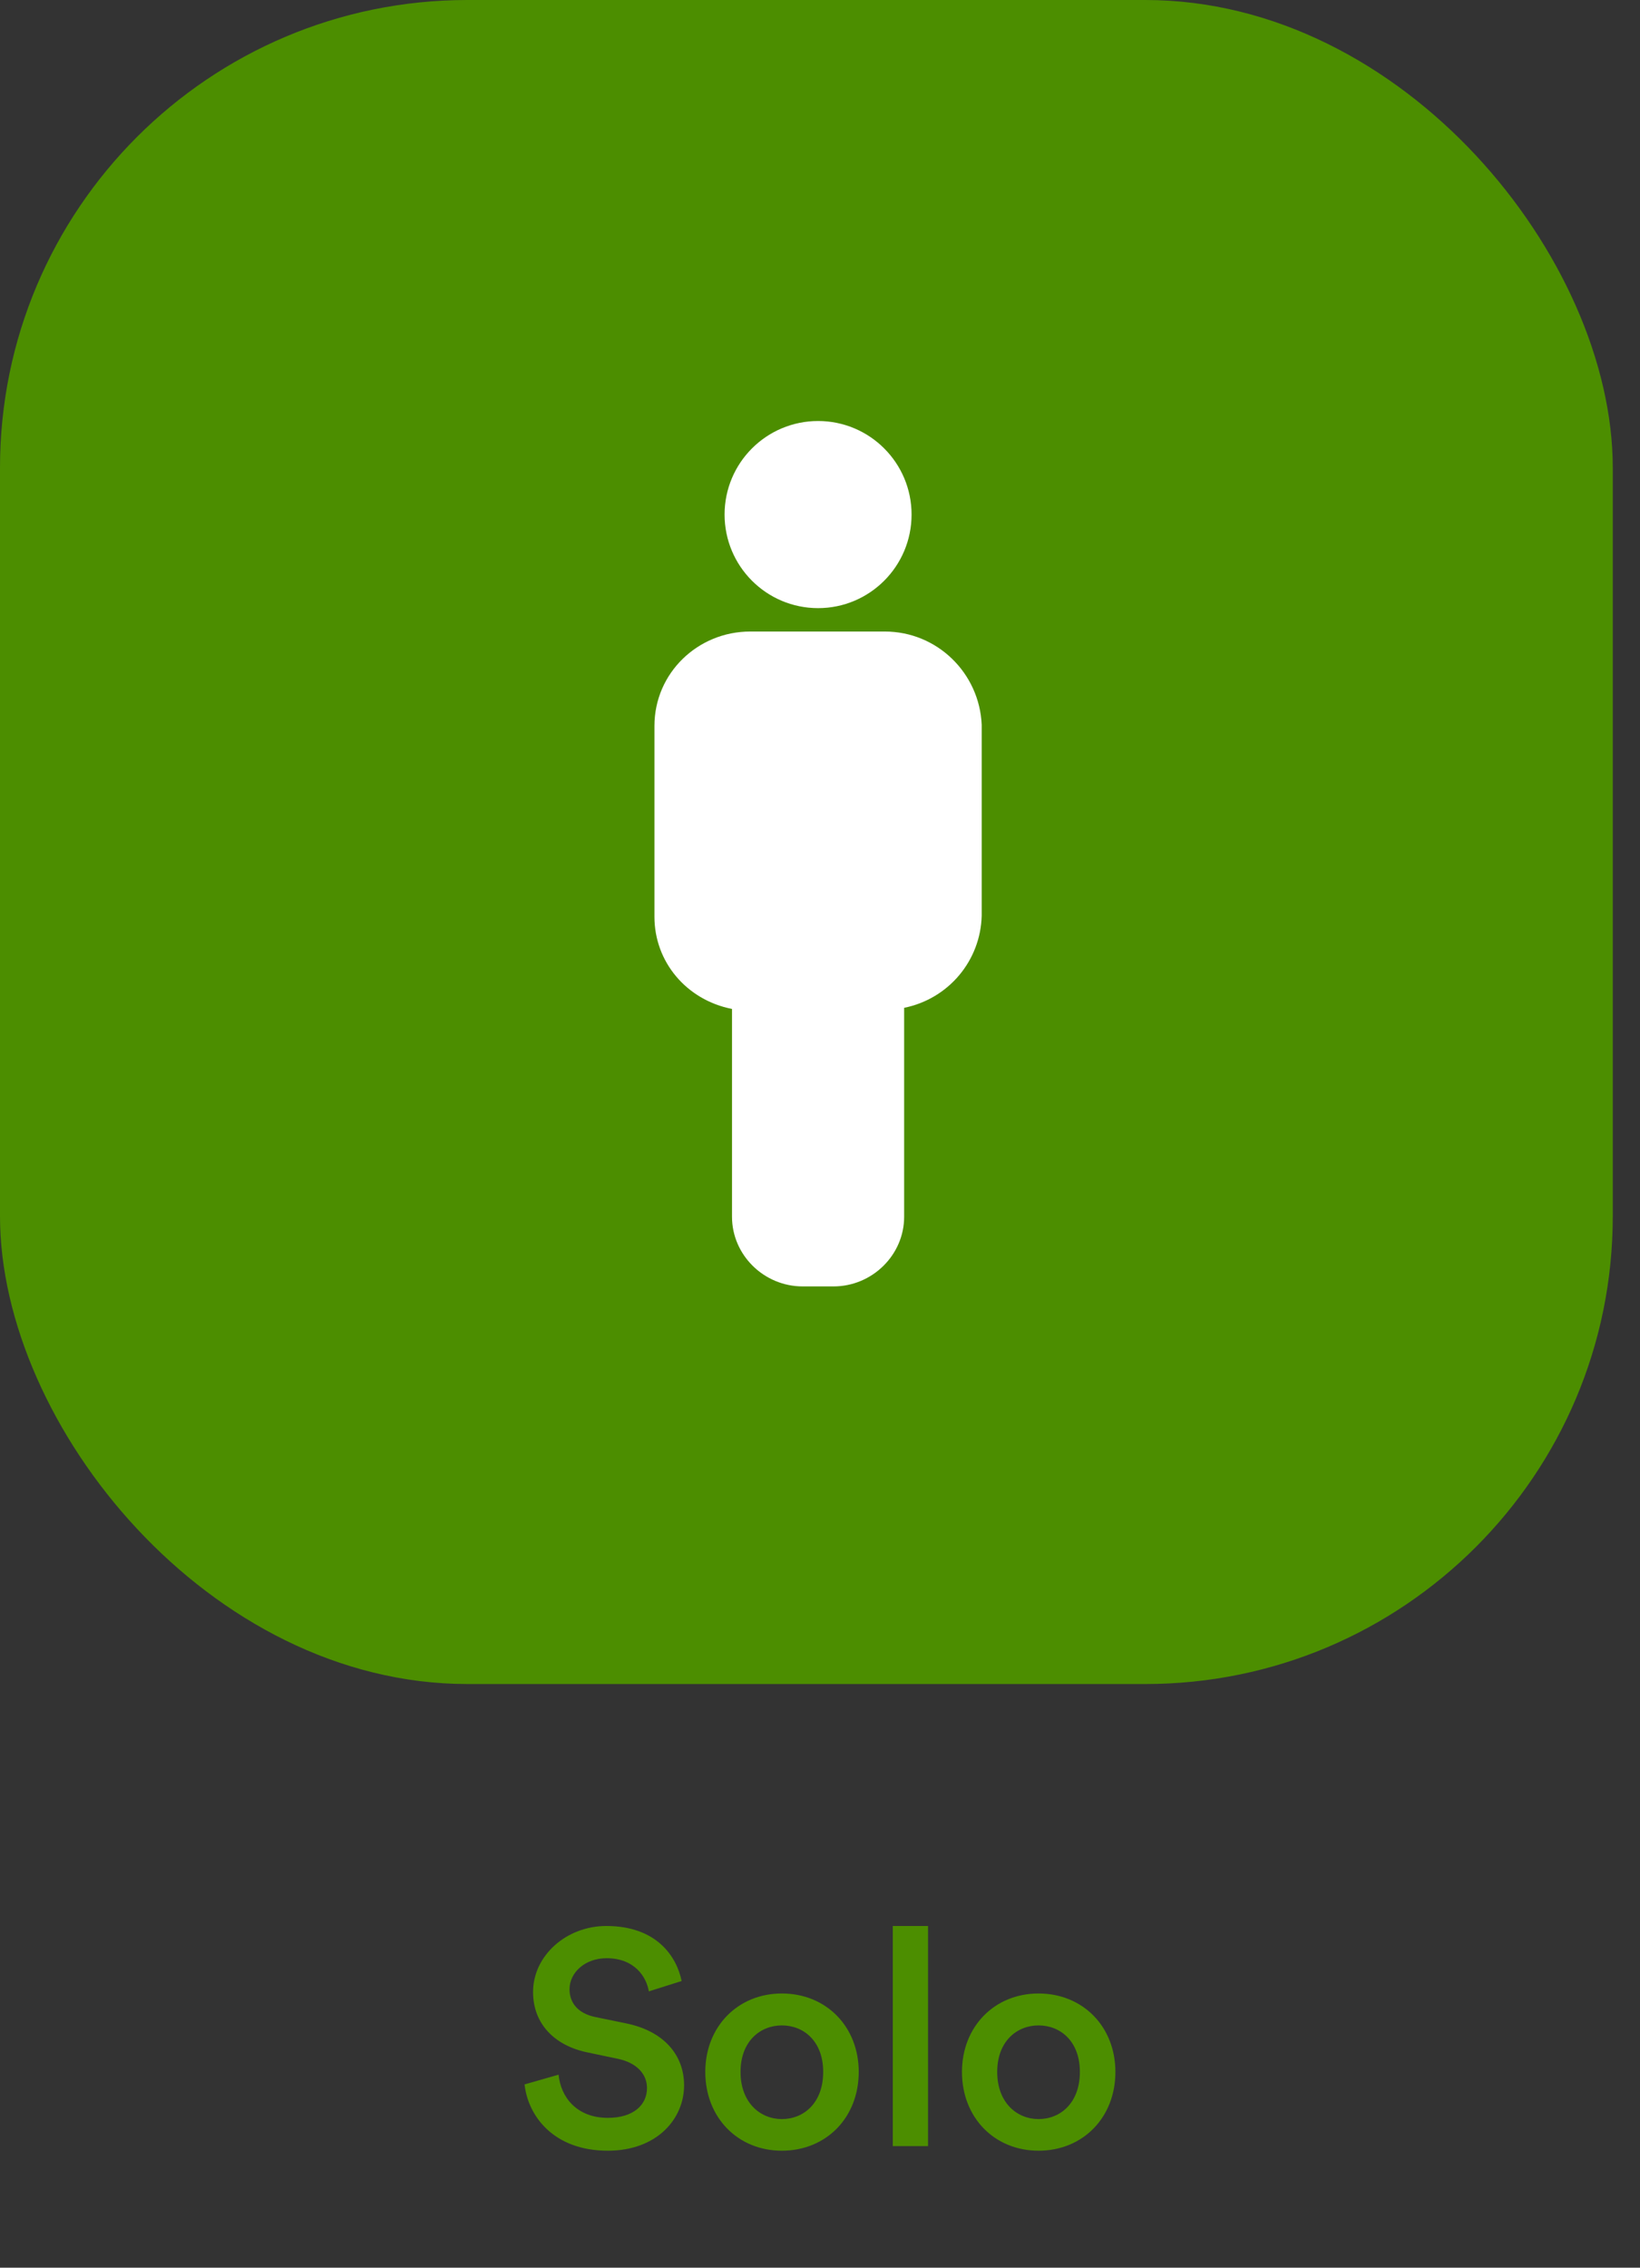 <svg width="55" height="76" viewBox="0 0 55 76" fill="none" xmlns="http://www.w3.org/2000/svg">
<rect x="0" y="0" width="55" height="76" fill="#333333" stroke="none"/>
<rect width="54.087" height="56.439" rx="15.677" fill="#4C8E00"/>
<path fill-rule="evenodd" clip-rule="evenodd" d="M30.571 17.245C30.571 18.977 29.167 20.381 27.436 20.381C25.704 20.381 24.3 18.977 24.3 17.245C24.3 15.513 25.704 14.11 27.436 14.11C29.167 14.11 30.571 15.513 30.571 17.245ZM25.16 21.165H29.672C31.431 21.165 32.846 22.558 32.923 24.289V30.689C32.884 32.195 31.814 33.475 30.322 33.776V40.779C30.322 42.059 29.252 43.113 27.952 43.113H26.919C25.619 43.113 24.549 42.059 24.549 40.779V33.814C23.019 33.513 21.948 32.233 21.948 30.727V24.327C21.948 22.558 23.401 21.165 25.16 21.165Z" fill="white"/>
<path d="M22.86 66.392C22.697 65.587 22.035 64.548 20.333 64.548C18.988 64.548 17.877 65.547 17.877 66.759C17.877 67.84 18.611 68.563 19.711 68.787L20.73 69.001C21.352 69.134 21.698 69.511 21.698 69.979C21.698 70.54 21.25 70.978 20.384 70.978C19.344 70.978 18.804 70.285 18.733 69.531L17.592 69.857C17.704 70.897 18.549 72.079 20.384 72.079C22.035 72.079 22.942 71.009 22.942 69.888C22.942 68.869 22.259 68.064 20.985 67.809L19.946 67.595C19.385 67.473 19.1 67.126 19.1 66.668C19.1 66.117 19.609 65.628 20.343 65.628C21.311 65.628 21.688 66.29 21.759 66.739L22.86 66.392ZM26.221 71.019C25.497 71.019 24.835 70.469 24.835 69.439C24.835 68.41 25.497 67.88 26.221 67.88C26.954 67.88 27.607 68.41 27.607 69.439C27.607 70.479 26.954 71.019 26.221 71.019ZM26.221 66.81C24.743 66.81 23.653 67.921 23.653 69.439C23.653 70.968 24.743 72.079 26.221 72.079C27.709 72.079 28.799 70.968 28.799 69.439C28.799 67.921 27.709 66.81 26.221 66.81ZM31.123 71.926V64.548H29.941V71.926H31.123ZM34.829 71.019C34.105 71.019 33.443 70.469 33.443 69.439C33.443 68.41 34.105 67.88 34.829 67.88C35.562 67.88 36.215 68.41 36.215 69.439C36.215 70.479 35.562 71.019 34.829 71.019ZM34.829 66.81C33.351 66.81 32.261 67.921 32.261 69.439C32.261 70.968 33.351 72.079 34.829 72.079C36.316 72.079 37.407 70.968 37.407 69.439C37.407 67.921 36.316 66.81 34.829 66.81Z" fill="#4C8E00"/>
</svg>
